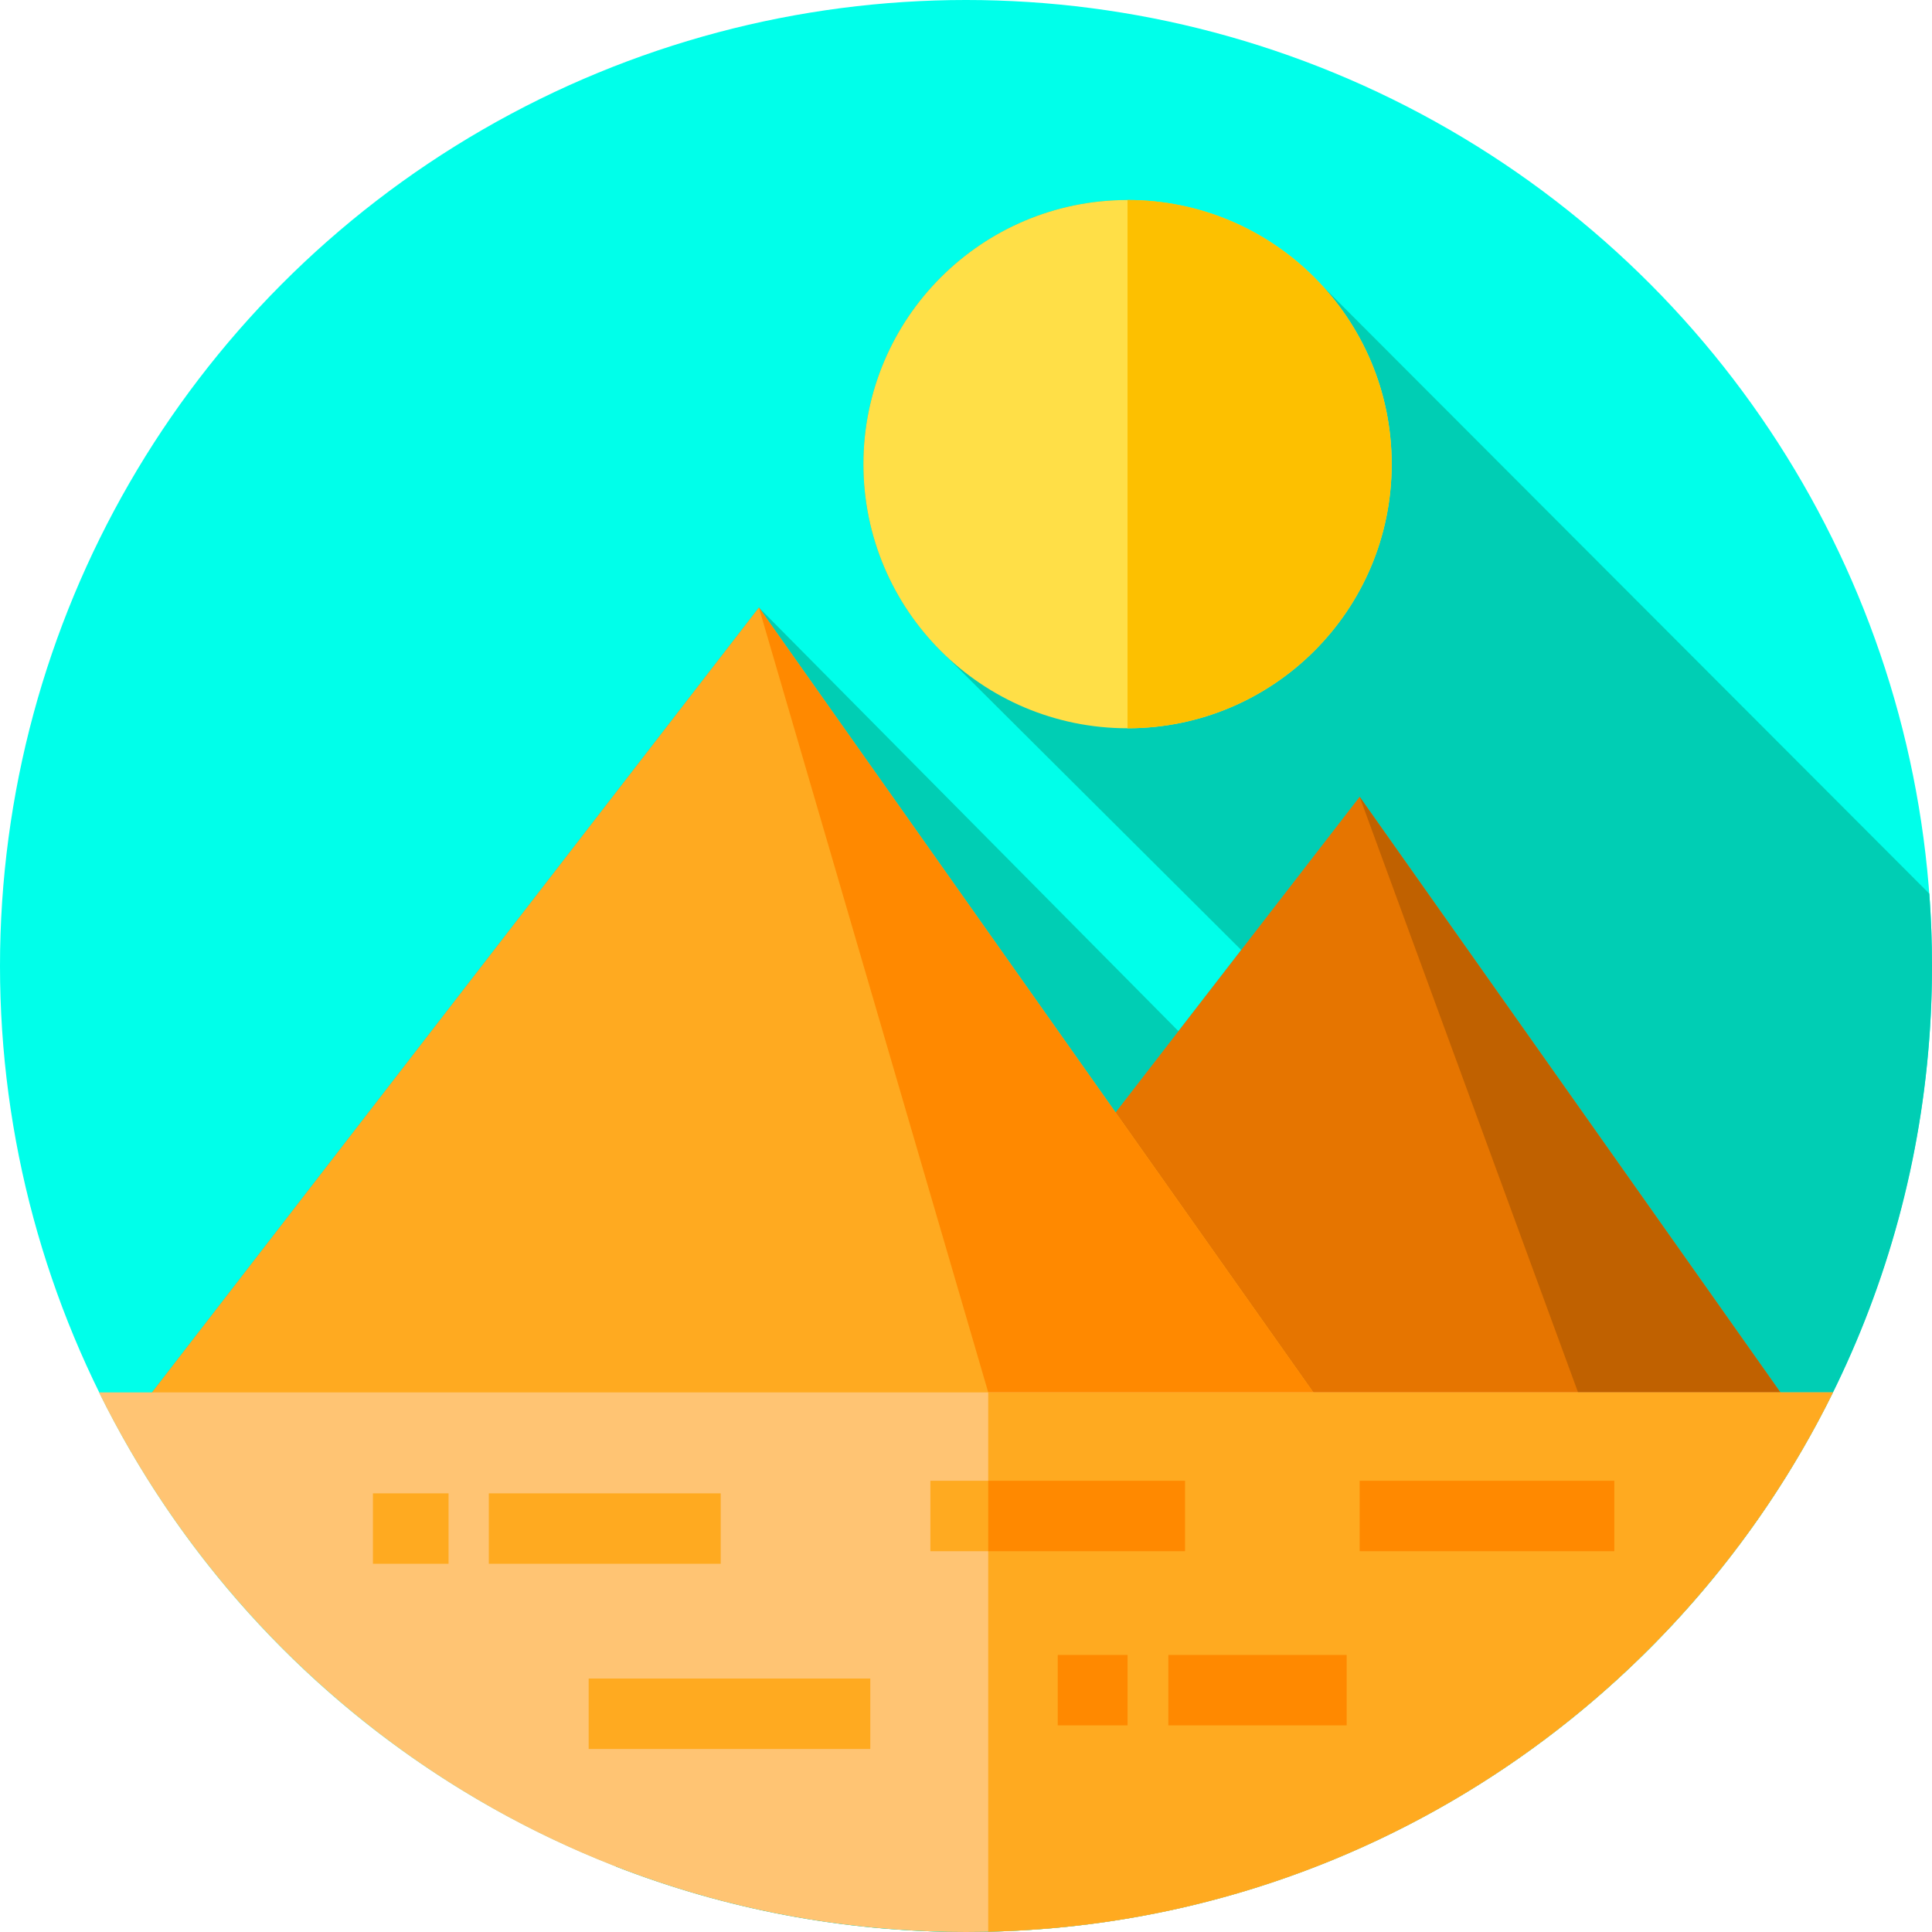 <svg xmlns="http://www.w3.org/2000/svg" x="0" y="0" enable-background="new 0 0 512 512" version="1.1" viewBox="0 0 512 512" xml:space="preserve"><circle cx="256" cy="256" r="256" fill="#00FFEA"/><path fill="#00CEB4" d="M512,256c0-6.447-0.244-12.838-0.713-19.165L350.347,75.657C337.554,61.734,319.204,53,298.805,53	c-38.66,0-70,31.34-70,70c0,20.016,8.409,38.06,21.879,50.817l78.158,77.844c0.029,0.034,0.059,0.067,0.087,0.101l-16.631,21.507	L201.113,161l-162,209.5L163.3,494.687C192.046,505.86,223.304,512,256,512C397.385,512,512,397.385,512,256z"/><path fill="#E67500" d="M360.324 211.162L237.113 370.5 472.887 370.5z"/><path fill="#C06100" d="M360.324 211.162L418.75 370.5 472.887 370.5z"/><path fill="#FFAA20" d="M201.113 161L39.113 370.5 349.113 370.5z"/><path fill="#FF8900" d="M201.113 161L262.333 370.5 349.113 370.5z"/><path fill="#FFC473" d="M256,512c100.82,0,188.013-58.29,229.755-143H26.245C67.987,453.71,155.18,512,256,512z"/><path fill="#FFAA20" d="M485.76,369c-40.94,83.06-125.55,140.71-223.87,142.93V369H485.76z"/><circle cx="298.81" cy="123" r="70" fill="#FFDF47"/><g fill="#FFAA20"><path d="M129.54 395.75H191V414.417H129.54z"/><path d="M98.83 395.75H118.87V414.417H98.83z"/><path d="M156 444.83H230.64V463.497H156z"/></g><g fill="#FF8900"><path d="M280.31 438.58H298.811V457.247H280.31z"/><path d="M309.63 438.58H356.88V457.247H309.63z"/><path d="M360.32 392.42H427.81V411.087H360.32z"/></g><path fill="#FFAA20" d="M246.56 392.42H314.05V411.087H246.56z"/><path fill="#FF8900" d="M261.89 392.42H314.05V411.087H261.89z"/><path fill="#FDC000" d="M368.81,123c0,38.66-31.34,70-70,70V53C337.47,53,368.81,84.34,368.81,123z"/></svg>